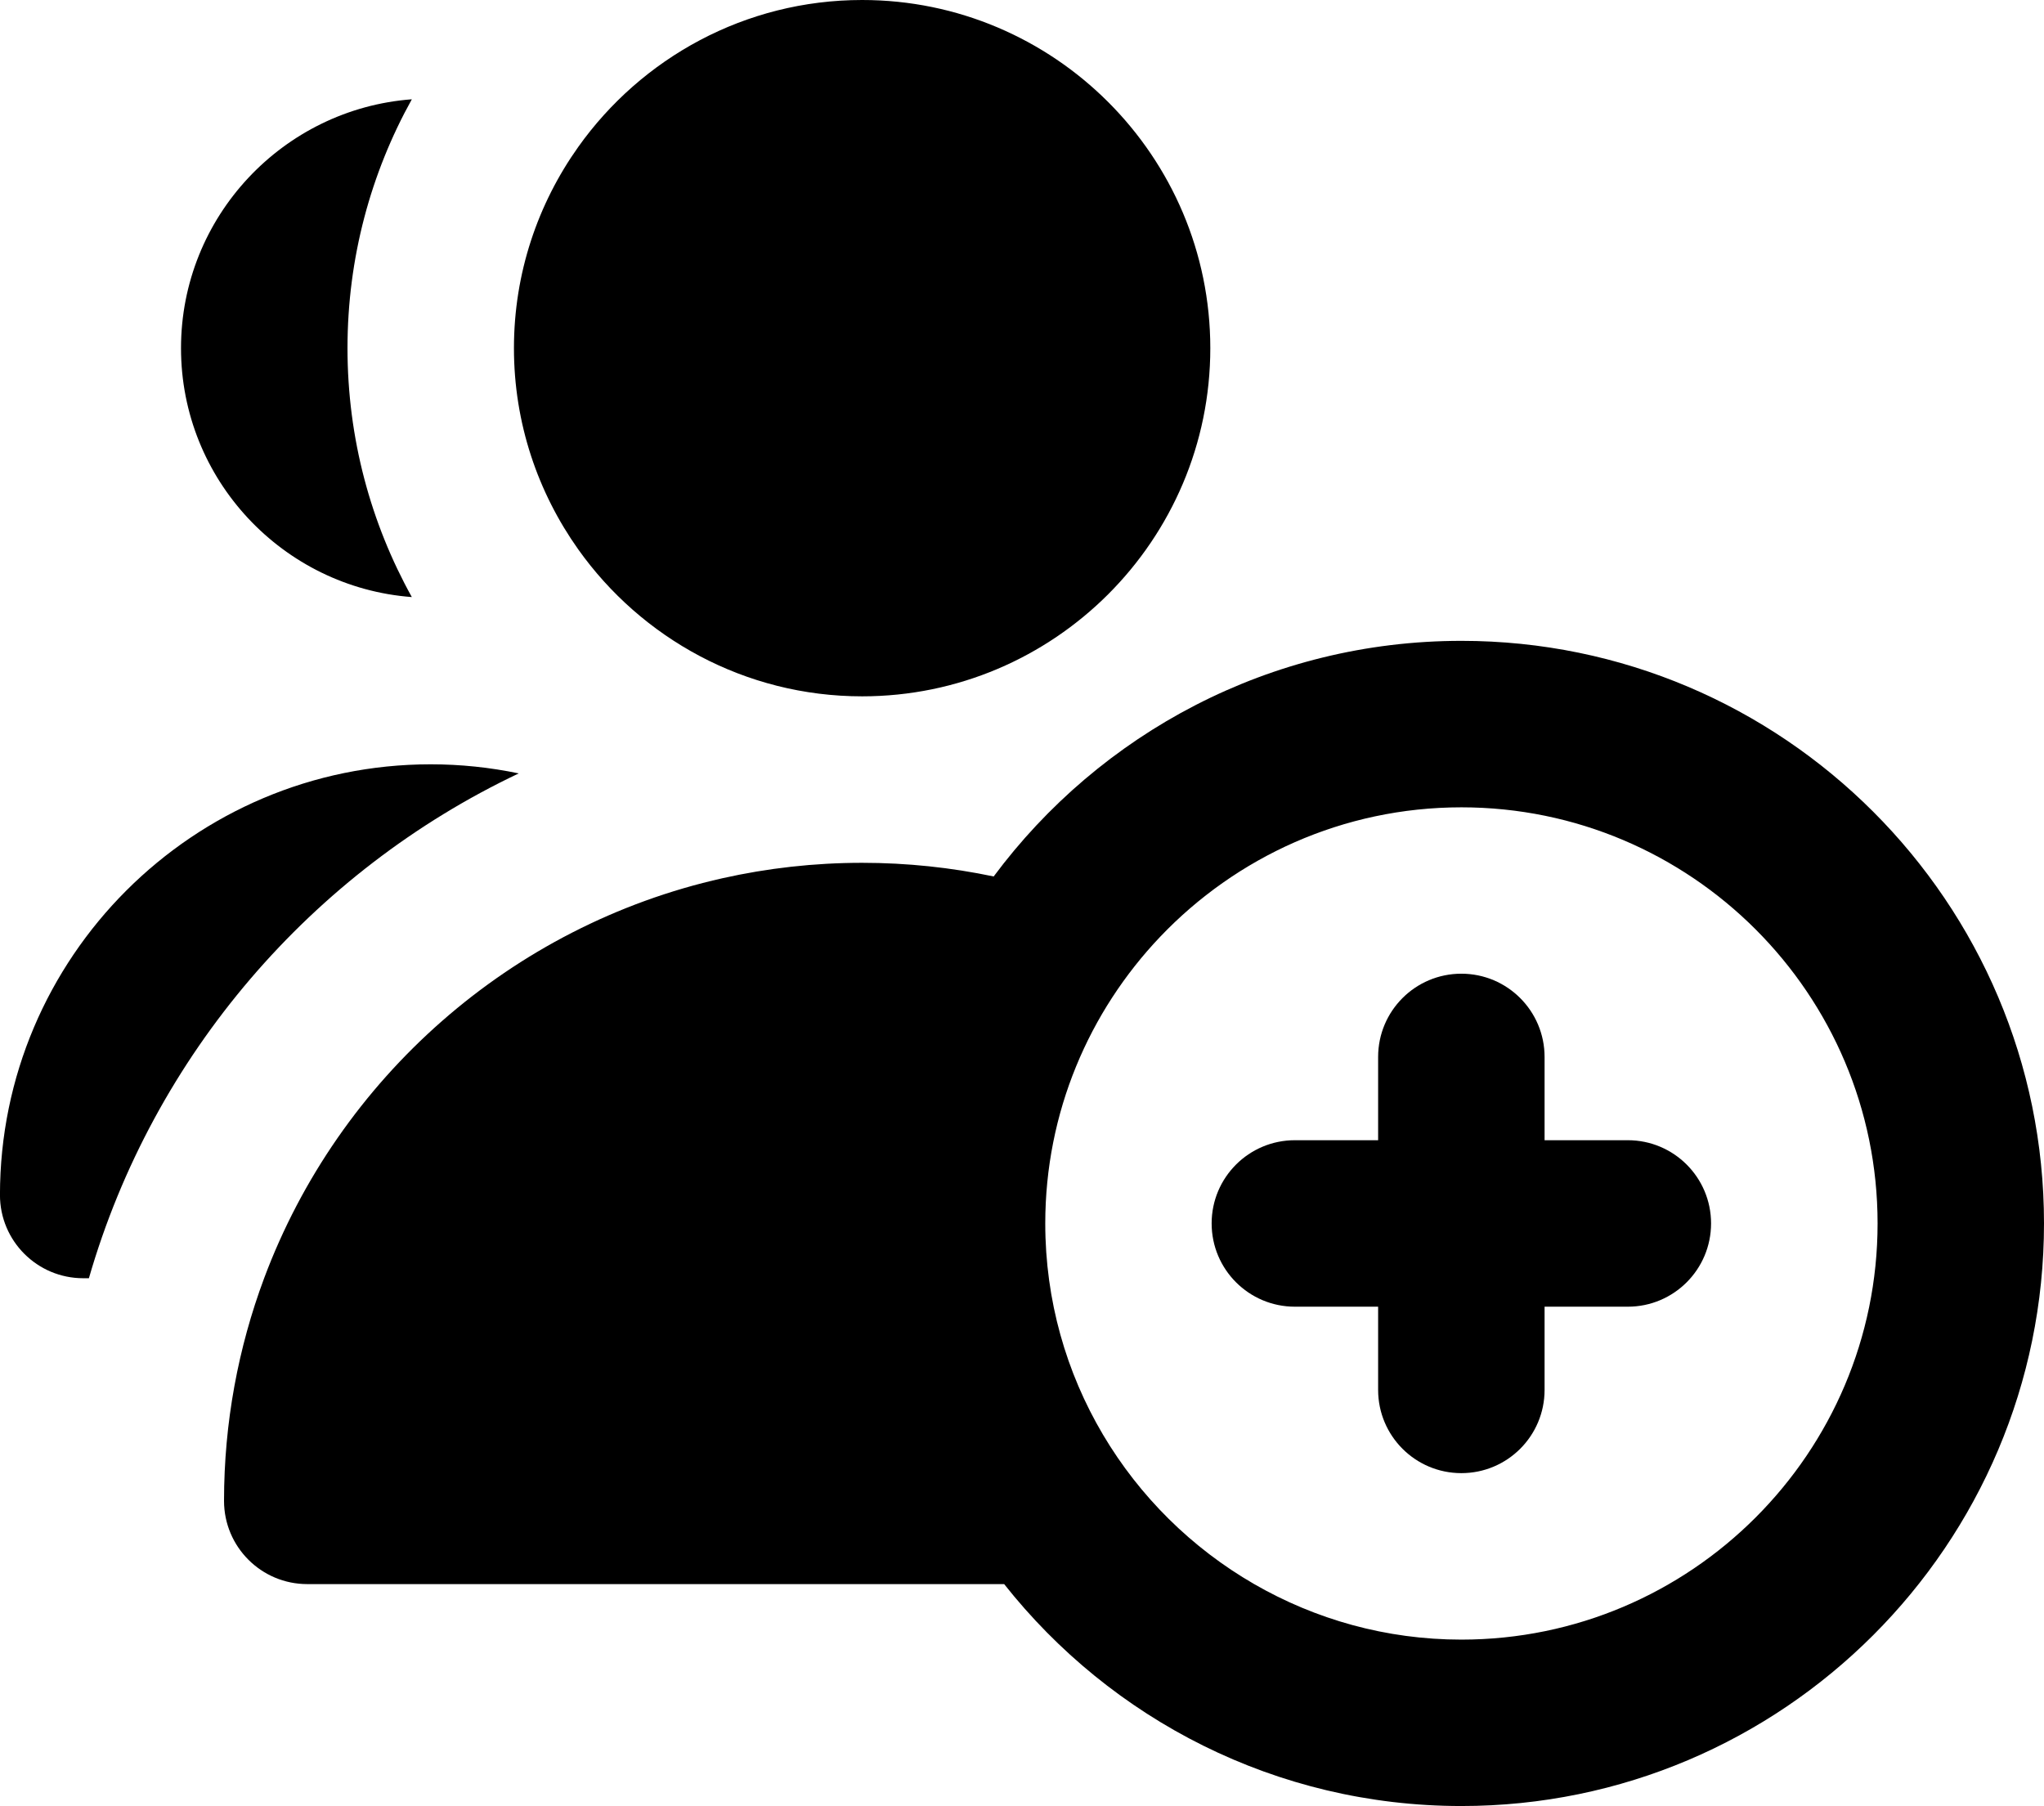 <?xml version="1.0" encoding="utf-8"?>
<!-- Generator: Adobe Illustrator 15.0.1, SVG Export Plug-In . SVG Version: 6.00 Build 0)  -->
<!DOCTYPE svg PUBLIC "-//W3C//DTD SVG 1.1//EN" "http://www.w3.org/Graphics/SVG/1.1/DTD/svg11.dtd">
<svg version="1.1" id="Layer_1" xmlns="http://www.w3.org/2000/svg" xmlns:xlink="http://www.w3.org/1999/xlink" x="0px" y="0px"
	 width="56.586px" height="50px" viewBox="-3.293 0 56.586 50" enable-background="new -3.293 0 56.586 50" xml:space="preserve">
<g id="XMLID_91_">
	<path id="XMLID_92_" d="M41.772,31.567h-2.305v-2.305c0-1.272-1.03-2.305-2.304-2.305s-2.304,1.032-2.304,2.305v2.305h-2.305
		c-1.272,0-2.304,1.031-2.304,2.303c0,1.273,1.031,2.306,2.304,2.306h2.305v2.304c0,1.272,1.03,2.304,2.304,2.304
		s2.304-1.031,2.304-2.304v-2.304h2.305c1.272,0,2.304-1.032,2.304-2.306C44.076,32.599,43.045,31.567,41.772,31.567z"/>
	<path id="XMLID_93_" d="M37.164,17.742c-5.298,0-10.007,2.567-12.948,6.523c-1.176-0.247-2.394-0.378-3.642-0.378
		c-1.328,0-2.621,0.148-3.866,0.427c-5.856,1.313-10.622,5.541-12.689,11.074c-0.716,1.92-1.11,3.998-1.11,6.164
		c0,1.273,1.032,2.304,2.304,2.304h19.293C27.462,47.596,32.038,50,37.164,50c8.895,0,16.129-7.235,16.129-16.13
		C53.293,24.978,46.059,17.742,37.164,17.742z M37.164,45.393c-2.088,0-4.045-0.562-5.736-1.537
		c-3.454-1.992-5.784-5.719-5.784-9.985c0-3.072,1.212-5.866,3.181-7.936c2.1-2.205,5.061-3.584,8.34-3.584
		c6.353,0,11.521,5.167,11.521,11.52S43.517,45.393,37.164,45.393z"/>
	<path id="XMLID_104_" d="M1.718,9.639c0,3.636,2.822,6.623,6.39,6.891c-1.134-2.043-1.781-4.393-1.781-6.891
		c0-2.498,0.646-4.847,1.781-6.89C4.54,3.017,1.718,6.004,1.718,9.639z"/>
	<path id="XMLID_105_" d="M11.068,21.412c-0.794-0.166-1.61-0.252-2.438-0.252c-6.575,0-11.924,5.349-11.924,11.924
		c0,1.272,1.032,2.304,2.305,2.304h0.157C0.951,29.209,5.342,24.125,11.068,21.412z"/>
	<path id="XMLID_106_" d="M12.716,4.067c-1.12,1.575-1.781,3.497-1.781,5.572c0,2.075,0.662,3.997,1.781,5.572
		c1.748,2.459,4.618,4.067,7.858,4.067c5.315,0,9.639-4.324,9.639-9.639C30.213,4.323,25.889,0,20.574,0
		C17.334,0,14.464,1.608,12.716,4.067z"/>
</g>
</svg>
